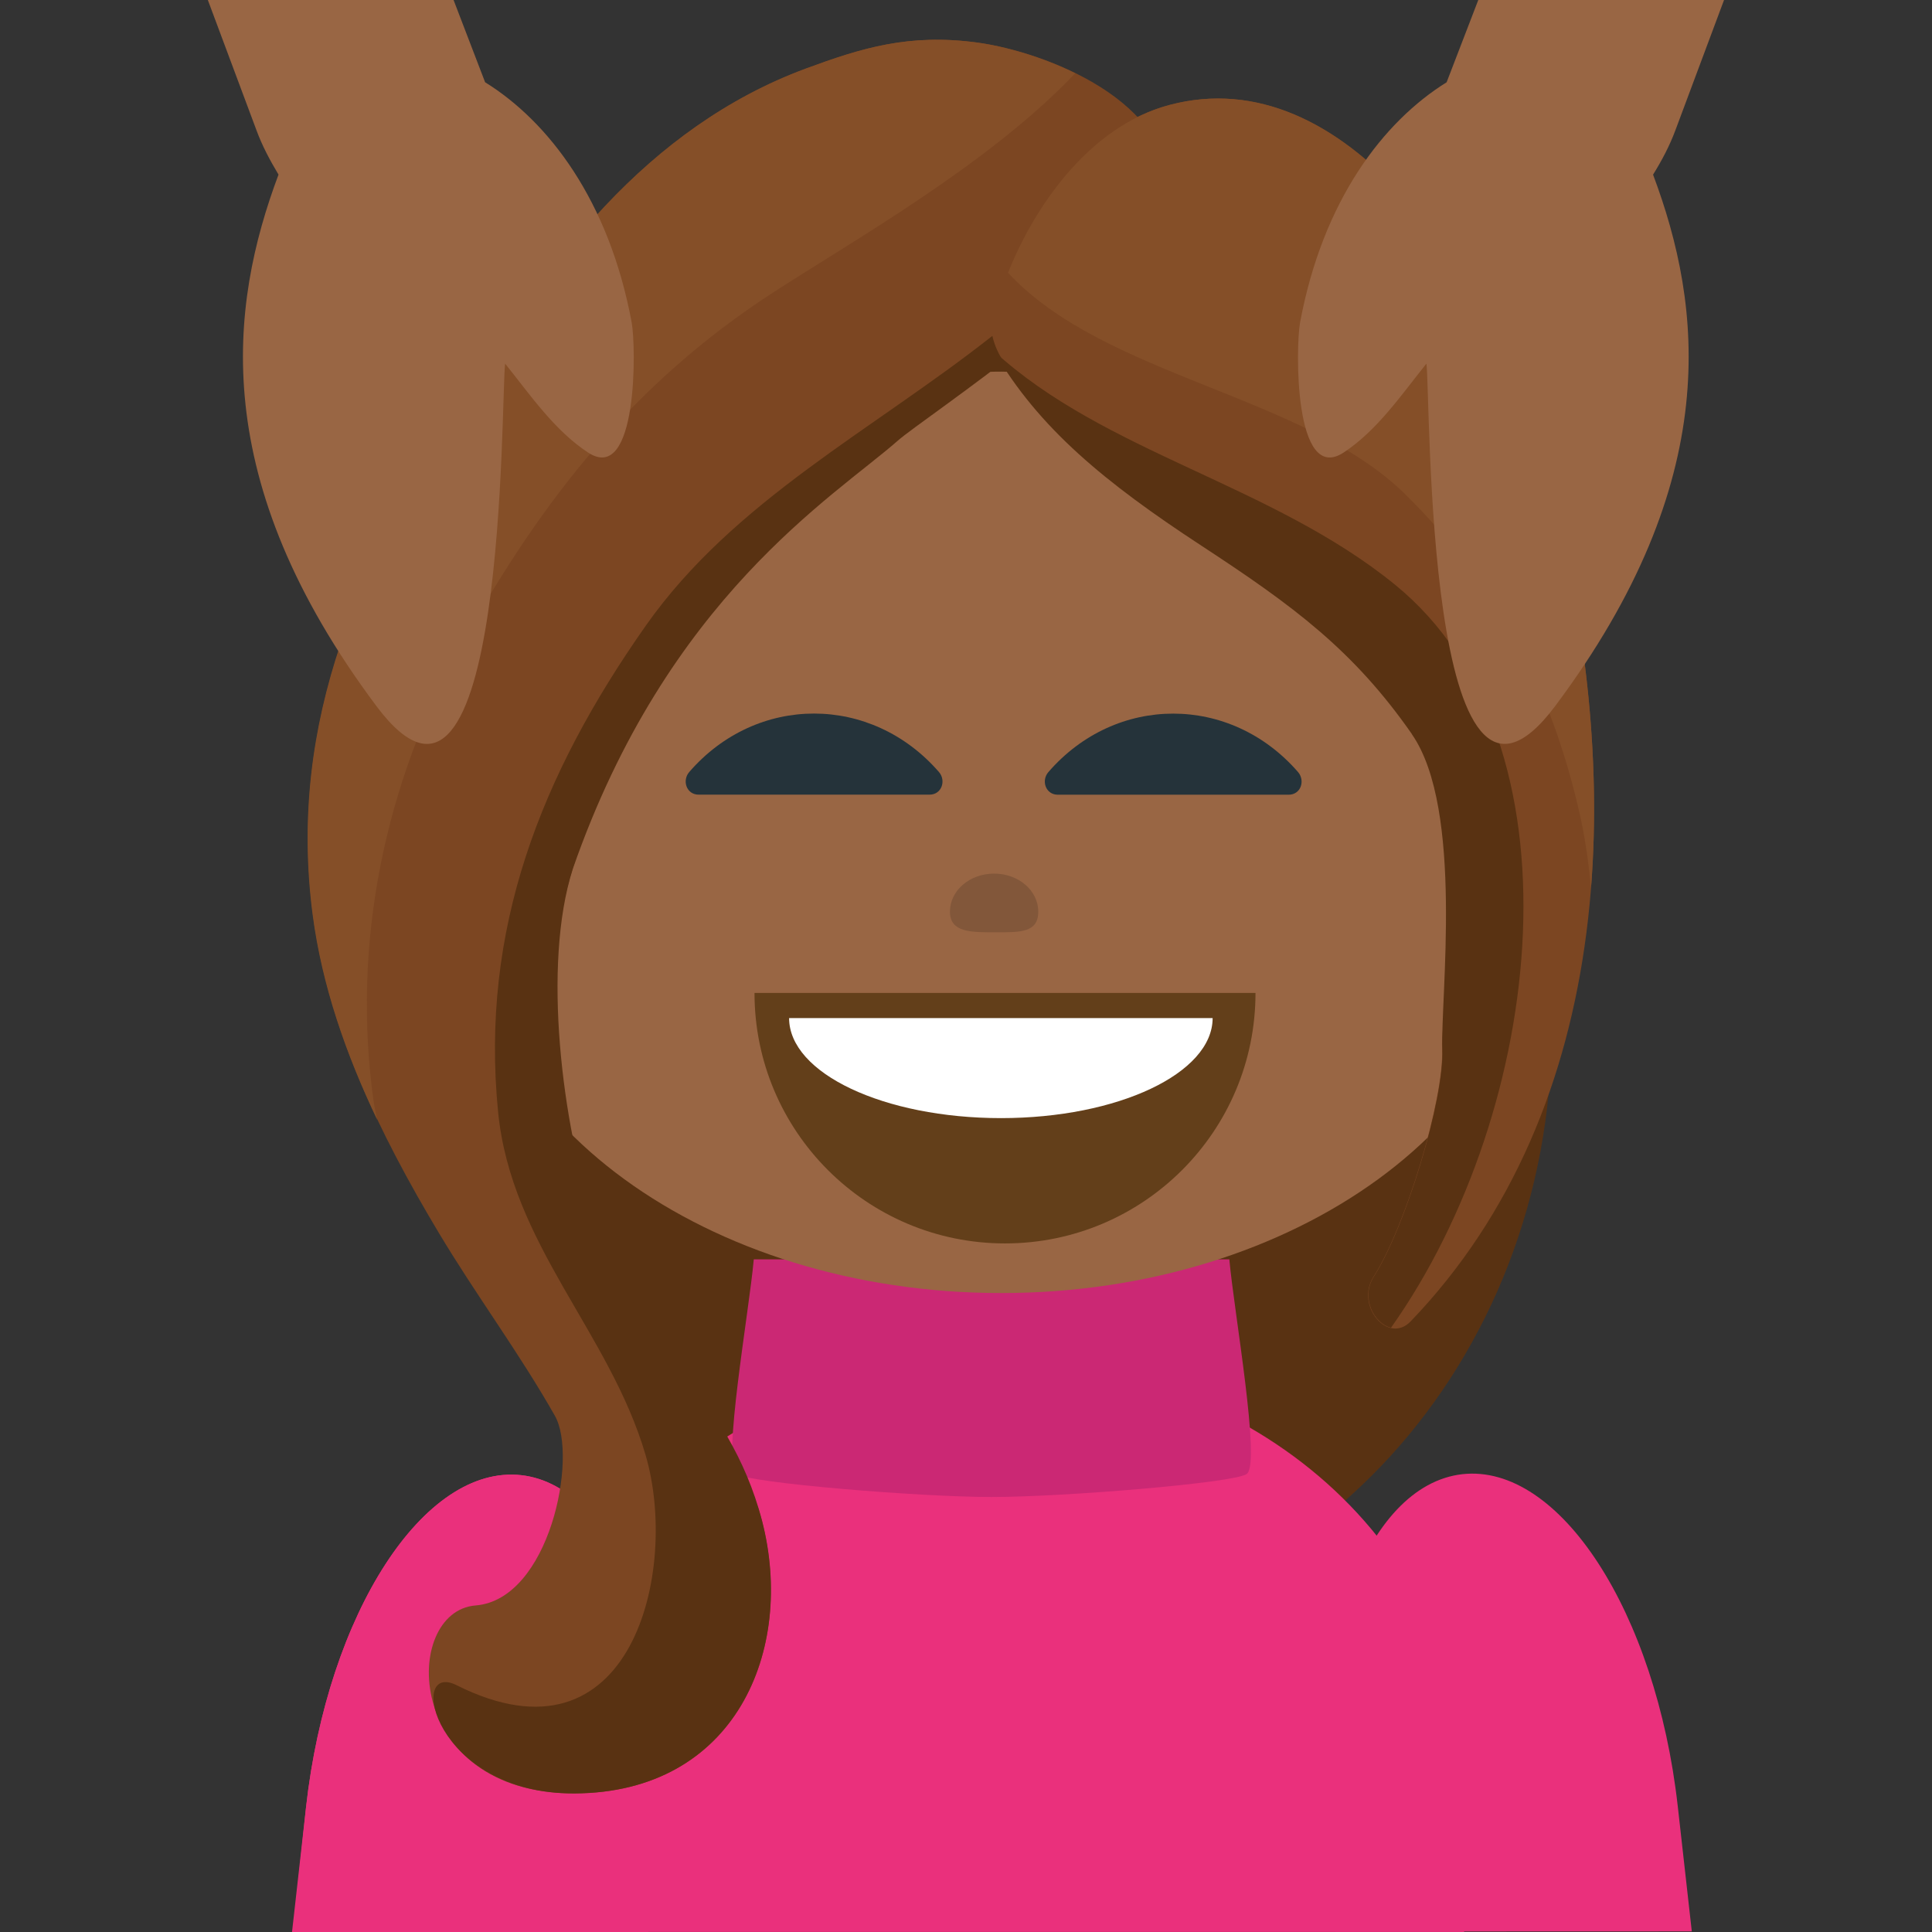 <svg xmlns="http://www.w3.org/2000/svg" viewBox="0 0 64 64" enable-background="new 0 0 64 64"><rect x="0" y="0" width="64" height="64" fill="#333333" stroke="none"/><path fill="#593212" d="m51.4 34.12c0 11.02-8.172 19.973-18.229 19.973-10.06 0-18.232-8.945-18.232-19.973v-10.668c0-11.03 8.17-19.974 18.232-19.974 10.06 0 18.229 8.946 18.229 19.974v10.668"/><g fill="#ea307c"><path d="m21.466 64.02l.321-2.852c.723-6.432-1.301-11.938-4.521-12.301-3.213-.359-6.41 4.566-7.128 11l-.466 4.148h11.794v.001"/><path d="m21.466 64.02l.321-2.852c.723-6.432-1.301-11.938-4.521-12.301-3.213-.359-6.41 4.566-7.128 11l-.434 4.128c4.703-.025 7.967.006 11.762 0z"/><path d="m44.24 63.986l-.316-2.851c-.729-6.428 1.299-11.934 4.518-12.301 3.218-.356 6.414 4.563 7.136 11l.465 4.146-11.803.004"/><path d="m48.5 64.02v-5.091c0-7.645-6.941-13.848-15.506-13.848-8.57 0-15.521 6.203-15.521 13.848v5.07h31.03z"/></g><path fill="#cb2874" d="m40.723 41.718h-7.764-.227-7.762c-.155 1.735-1.06 6.783-.573 7.112.439.298 6.076.76 8.449.76 2.375 0 8.01-.462 8.451-.76.484-.329-.419-5.377-.574-7.112"/><path fill="#996644" d="m15.516 29.957c0 7.115 7.895 12.877 17.652 12.877 9.75 0 17.658-5.764 17.658-12.877 0-7.107-7.906-17.646-17.658-17.646-9.758.001-17.652 10.538-17.652 17.646"/><path fill="#7c4622" d="m38.689 6.442c.201-3.071-4.02-4.715-6.295-5.03-2.279-.312-3.861.185-5.688.859-5.242 1.938-8.738 6.492-11.254 11.1-3.476 5.09-5.926 10.51-5.084 16.928.489 3.742 2.209 7.268 4.153 10.515 1.231 2.063 2.679 3.998 3.862 6.089.768 1.354-.178 6.086-2.631 6.28-2.453.195-2.416 6.242 3.281 6.224 5.338-.021 7.314-4.752 6.207-9.03-1.109-4.278-5.867-6.168-6.559-9.926-.611-3.315-.73-8.479.291-11.672.833-2.926 2.797-7.724 5-9.834 2.957-2.835 3.574-2.931 5.541-4.96 3.13-3.219 9.721-3.043 9.176-7.548"/><path fill="#593212" d="m38.672 6.192c-1.814 1.742-3.795 3.347-5.795 4.931-3.954 3.123-8.564 5.453-11.482 9.6-3.492 4.964-5.49 10.08-4.895 16.11.436 4.402 3.693 7.297 4.887 11.371 1.115 3.805-.447 10.537-6.26 7.621-1.652-.83-.769 3.602 3.896 3.586 5.338-.021 7.327-4.752 6.222-9.03-1.11-4.277-4.229-5.895-5.561-9.926-1.059-3.205-1.73-8.48-.709-11.672 3.132-8.998 8.648-12.324 10.771-14.19.873-.769 7.775-5.269 8.93-8.149.008-.087-.002-.168-.004-.252"/><path fill="#854f28" d="m12.382 36.525c-.748-5.268.353-10.602 2.979-15.314 2.586-4.637 5.615-8.518 10.238-11.514 2.688-1.742 7.178-4.273 10.02-7.27-1.121-.552-2.332-.89-3.238-1.015-2.279-.312-3.861.185-5.689.859-5.24 1.938-8.734 6.492-11.252 11.1-3.475 5.09-5.924 10.51-5.084 16.928.309 2.357 1.104 4.624 2.137 6.792-.036-.187-.083-.382-.111-.57"/><path fill="#7c4622" d="m51.28 15.854c-1.867-6.948-6.785-13.899-12.535-12.378-3.873 1.024-6.197 6.205-5.873 7.647.602 2.678 5.682 3.604 8.328 6.614 2.305 2.622 4.289 4.484 6.229 7.267 1.734 2.485.273 8.111.342 9.754.063 1.643-1.198 5.854-2.272 7.537-.61.959.481 2.252 1.229 1.479 6.783-7.06 7.228-17.948 4.552-27.92"/><path fill="#854f28" d="m46.564 16.386c3.047 3.01 4.809 6.426 5.744 10.479.188.805.313 1.66.396 2.551.348-4.42-.22-9.08-1.42-13.562-1.866-6.95-6.784-13.901-12.534-12.38-2.725.721-4.533 3.476-5.357 5.562 3.207 3.46 9.83 4.046 13.171 7.35"/><path fill="#593212" d="m46.77 24.322c1.732 2.485.938 8.792 1.01 10.437.063 1.642-1.198 5.853-2.272 7.536-.44.693.009 1.553.571 1.688 5.134-7.256 6.472-19.448.138-24.61-4.086-3.33-9.625-4.371-13.295-7.744 1.485 2.554 3.683 4.357 6.875 6.447 3.051 1.996 5.04 3.465 6.977 6.246"/><path fill="#633f1a" d="m41.59 32.893c0 4.582-3.717 8.297-8.299 8.297-4.579 0-8.297-3.715-8.297-8.297"/><path fill="#fff" d="m40.17 33.725c0 1.832-3.141 3.314-7.01 3.314-3.874 0-7.02-1.482-7.02-3.314"/><g fill="#25333a"><path d="m30.792 26.324c-.192 0-6.656 0-7.647 0-.406 0-.557-.467-.313-.75 2.235-2.582 6.03-2.582 8.272 0 .244.283.093.75-.312.75"/><path d="m42.688 26.326c-.19 0-6.655 0-7.646 0-.405 0-.558-.467-.313-.75 2.236-2.582 6.03-2.582 8.271 0 .242.283.094.75-.312.75"/></g><g fill="#996644"><path d="m16.07 2.725l-1.045-2.725h-8.14l1.611 4.315c.191.519.449 1 .73 1.469-1.633 4.362-2.361 10.117 3.25 17.615 4.315 5.76 4.113-10.284 4.257-11.353.839 1.044 1.631 2.212 2.749 2.946 1.648 1.074 1.592-3.51 1.443-4.311-.753-4.051-2.759-6.656-4.855-7.956"/><path d="m55.5 4.314l1.611-4.314h-8.141l-1.049 2.726c-2.093 1.299-4.099 3.903-4.854 7.955-.149.803-.207 5.385 1.439 4.312 1.115-.733 1.907-1.902 2.746-2.947.146 1.069-.059 17.11 4.258 11.353 5.609-7.496 4.887-13.252 3.25-17.614.291-.469.547-.952.74-1.471"/></g><path d="m34.394 30.2c0 .696-.593.684-1.4.684-.81 0-1.526.015-1.526-.684 0-.701.656-1.261 1.464-1.261.806.001 1.462.561 1.462 1.261" opacity=".6" fill="#744e34"/></svg>